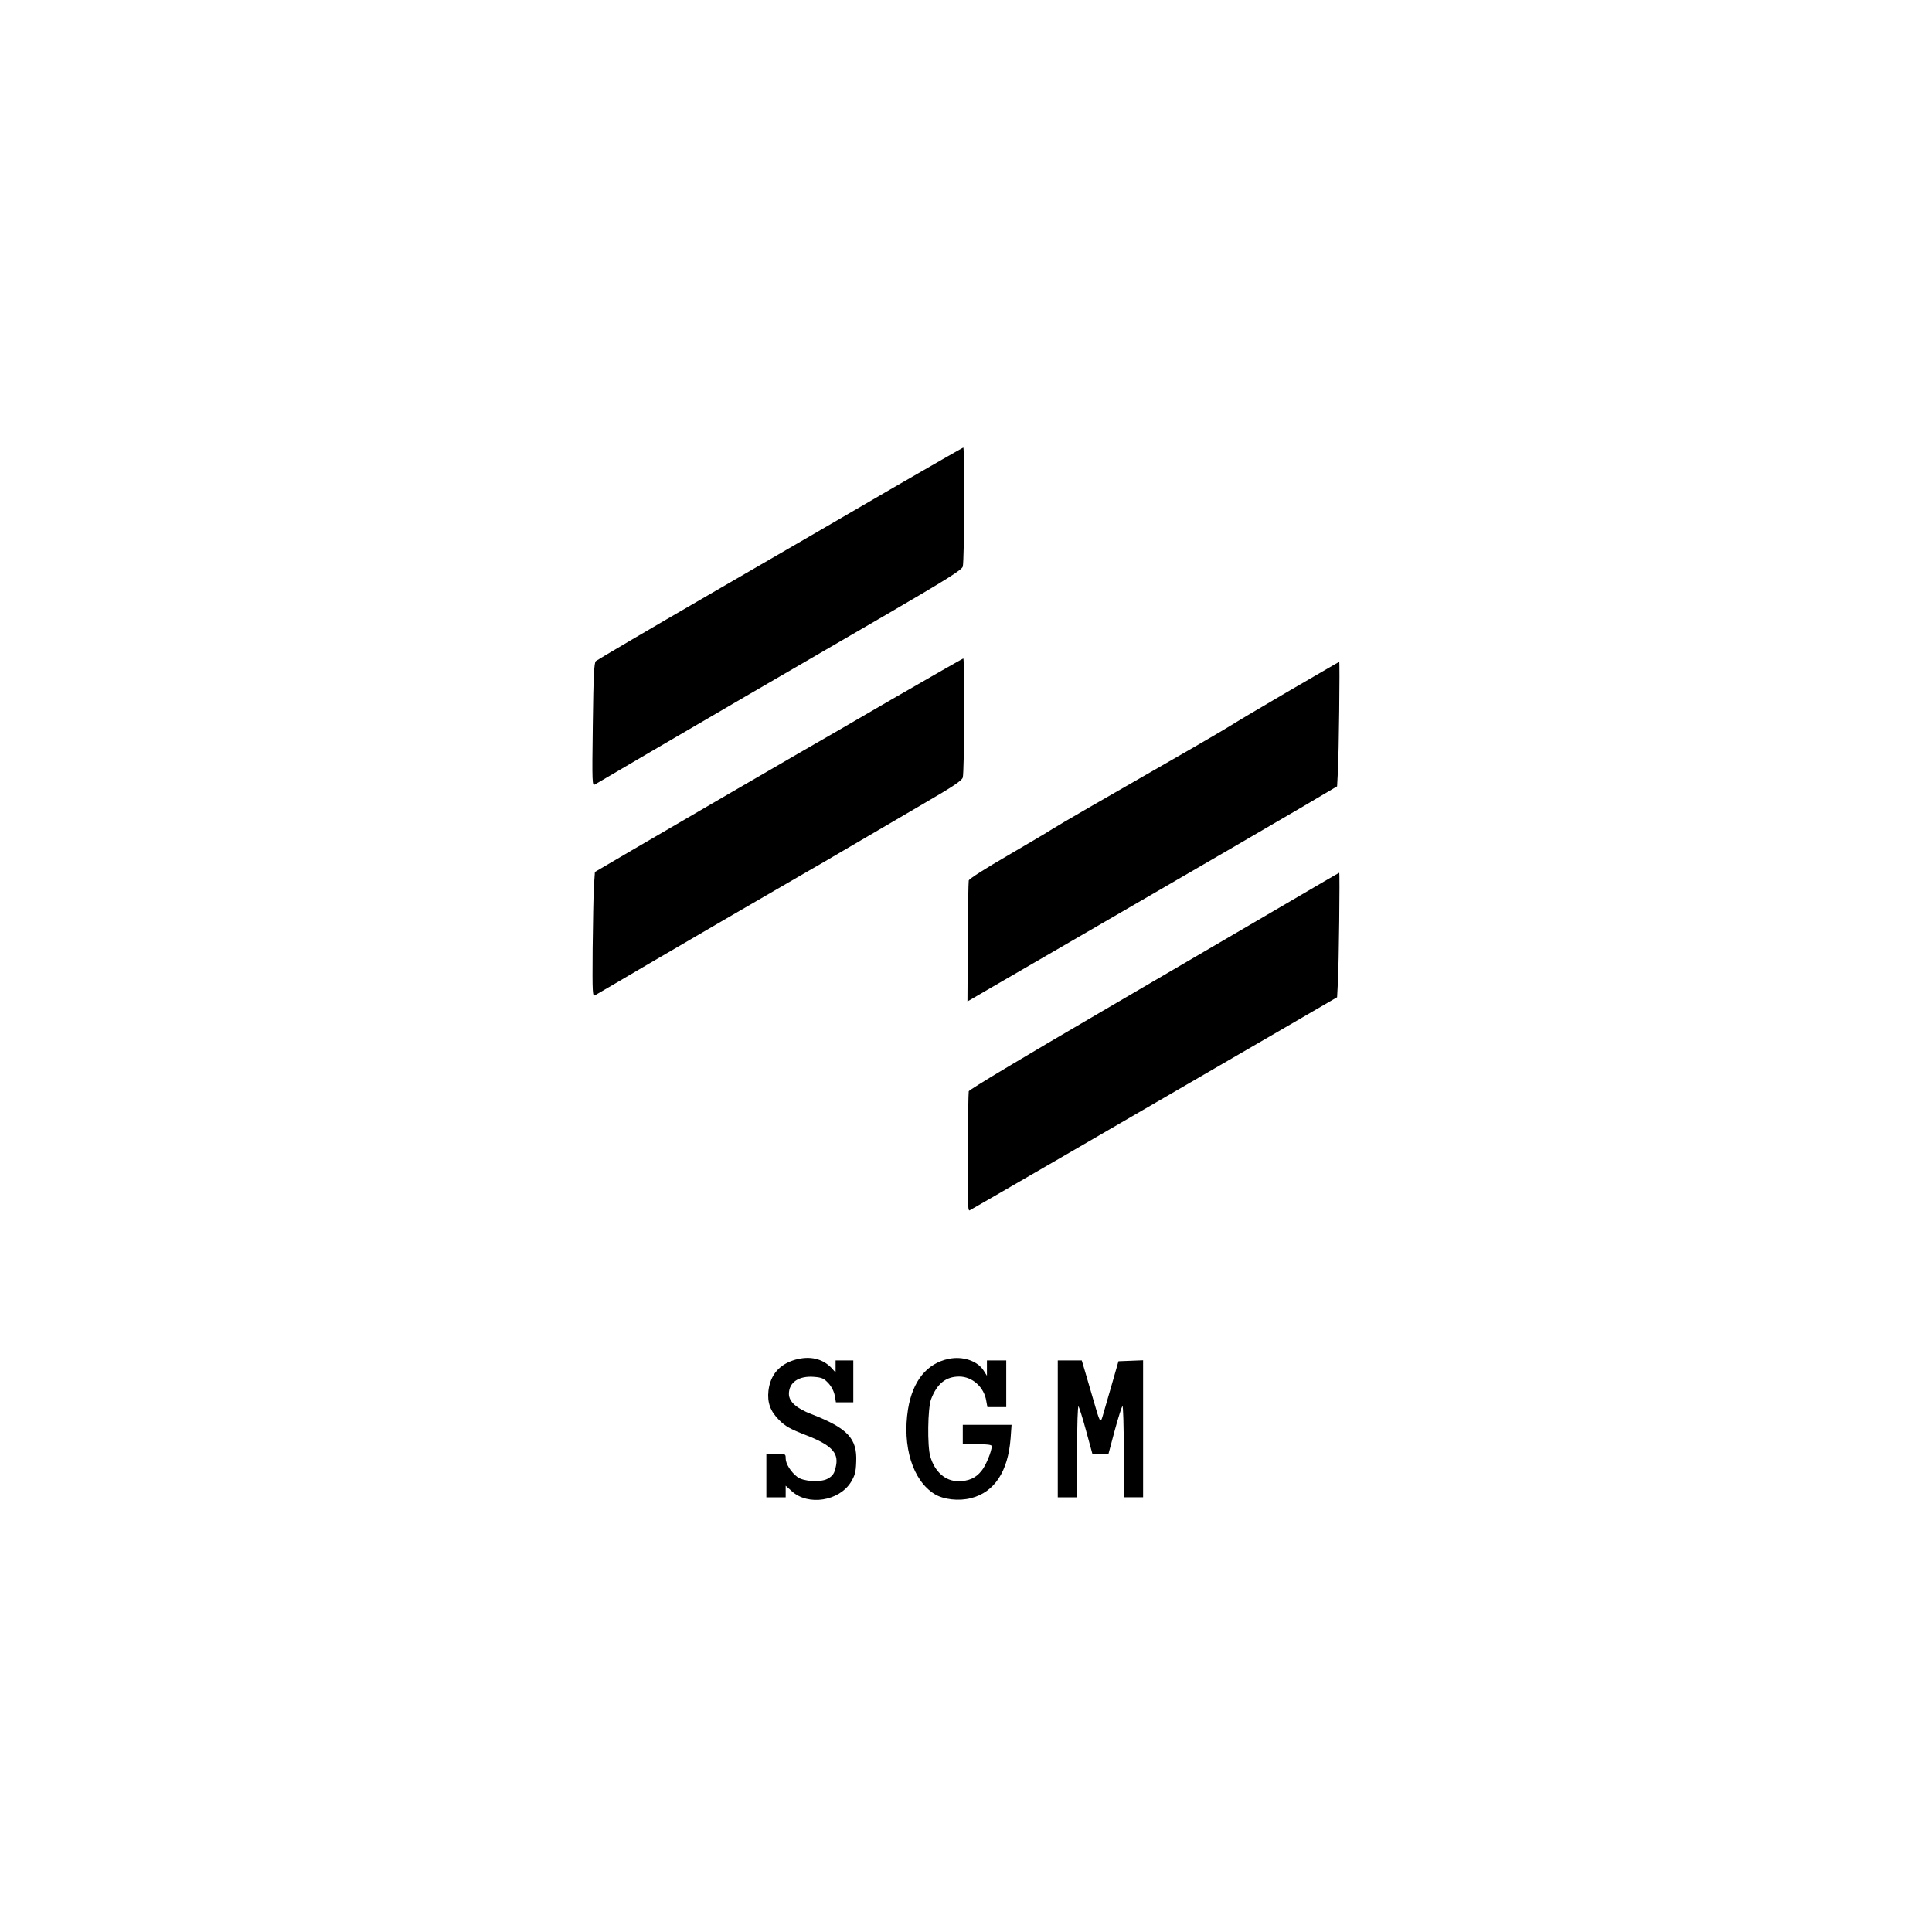 <?xml version="1.0" standalone="no"?>
<!DOCTYPE svg PUBLIC "-//W3C//DTD SVG 20010904//EN"
 "http://www.w3.org/TR/2001/REC-SVG-20010904/DTD/svg10.dtd">
<svg version="1.0" xmlns="http://www.w3.org/2000/svg"
 width="1200pt" height="1200pt" viewBox="0 0 1200 1200"
 preserveAspectRatio="xMidYMid meet">

<g transform="translate(0,1200) scale(0.1,-0.1)"
fill="#000000" stroke="none">
<path d="M5545 8969 c-236 -138 -745 -433 -1130 -656 -385 -223 -706 -412
-714 -419 -11 -10 -15 -88 -19 -394 -5 -373 -4 -382 14 -372 10 6 161 94 334
196 343 201 759 443 1479 861 376 219 466 276 471 296 10 36 13 739 3 739 -4
-1 -201 -114 -438 -251z"/>
<path d="M5535 7654 c-242 -141 -501 -291 -575 -333 -192 -111 -775 -450
-1040 -605 l-225 -132 -6 -89 c-3 -50 -6 -224 -8 -388 -2 -284 -1 -298 16
-288 10 6 160 93 333 195 305 178 666 389 935 544 72 41 220 127 330 192 110
64 308 180 439 257 188 109 241 145 246 164 10 36 13 739 3 739 -4 -1 -206
-116 -448 -256z"/>
<path d="M7995 7702 c-176 -103 -334 -197 -350 -208 -17 -11 -127 -76 -245
-144 -522 -299 -828 -476 -865 -500 -22 -15 -146 -88 -276 -164 -138 -80 -239
-144 -242 -155 -2 -9 -5 -182 -6 -384 l-2 -367 153 89 c84 49 350 203 590 342
827 480 1103 640 1328 772 l225 133 5 94 c6 103 13 680 8 679 -2 0 -147 -85
-323 -187z"/>
<path d="M7995 6391 c-176 -103 -692 -405 -1146 -670 -504 -294 -829 -489
-832 -499 -2 -10 -5 -181 -6 -381 -2 -298 0 -363 11 -359 11 5 881 509 1958
1135 l325 189 5 95 c6 102 13 679 8 678 -2 0 -147 -85 -323 -188z"/>
<path d="M4941 3555 c-99 -28 -156 -93 -168 -193 -8 -73 11 -127 66 -182 39
-39 67 -55 167 -94 155 -60 203 -108 187 -188 -9 -49 -20 -66 -55 -84 -43 -22
-148 -16 -185 12 -40 30 -73 82 -73 115 0 29 -1 29 -60 29 l-60 0 0 -135 0
-135 60 0 60 0 0 36 0 36 39 -35 c101 -91 292 -61 366 57 25 42 31 62 33 126
7 145 -53 209 -277 296 -94 36 -141 78 -141 126 0 72 62 114 157 106 49 -4 61
-10 89 -40 20 -22 34 -51 39 -77 l7 -41 54 0 54 0 0 130 0 130 -55 0 -55 0 0
-37 0 -38 -25 28 c-55 58 -134 77 -224 52z"/>
<path d="M5893 3560 c-136 -28 -224 -137 -253 -312 -37 -232 29 -444 165 -528
55 -34 151 -45 227 -25 144 37 229 164 245 371 l6 84 -152 0 -151 0 0 -60 0
-60 90 0 c62 0 90 -4 90 -12 0 -32 -37 -122 -64 -154 -36 -45 -80 -64 -144
-64 -80 0 -146 58 -174 154 -19 64 -16 300 5 355 37 97 92 141 175 141 81 0
155 -66 168 -152 l7 -38 58 0 59 0 0 145 0 145 -60 0 -60 0 0 -47 0 -48 -21
33 c-39 60 -130 90 -216 72z"/>
<path d="M6570 3125 l0 -425 60 0 60 0 0 287 c0 160 4 283 9 278 4 -6 26 -74
47 -152 l39 -143 50 0 50 0 39 146 c22 80 43 147 48 150 4 3 8 -123 8 -280 l0
-286 60 0 60 0 0 425 0 426 -76 -3 -77 -3 -43 -150 c-24 -82 -49 -168 -55
-190 -14 -49 -17 -43 -58 100 -18 61 -41 140 -52 178 l-20 67 -74 0 -75 0 0
-425z"/>
</g>
</svg>
